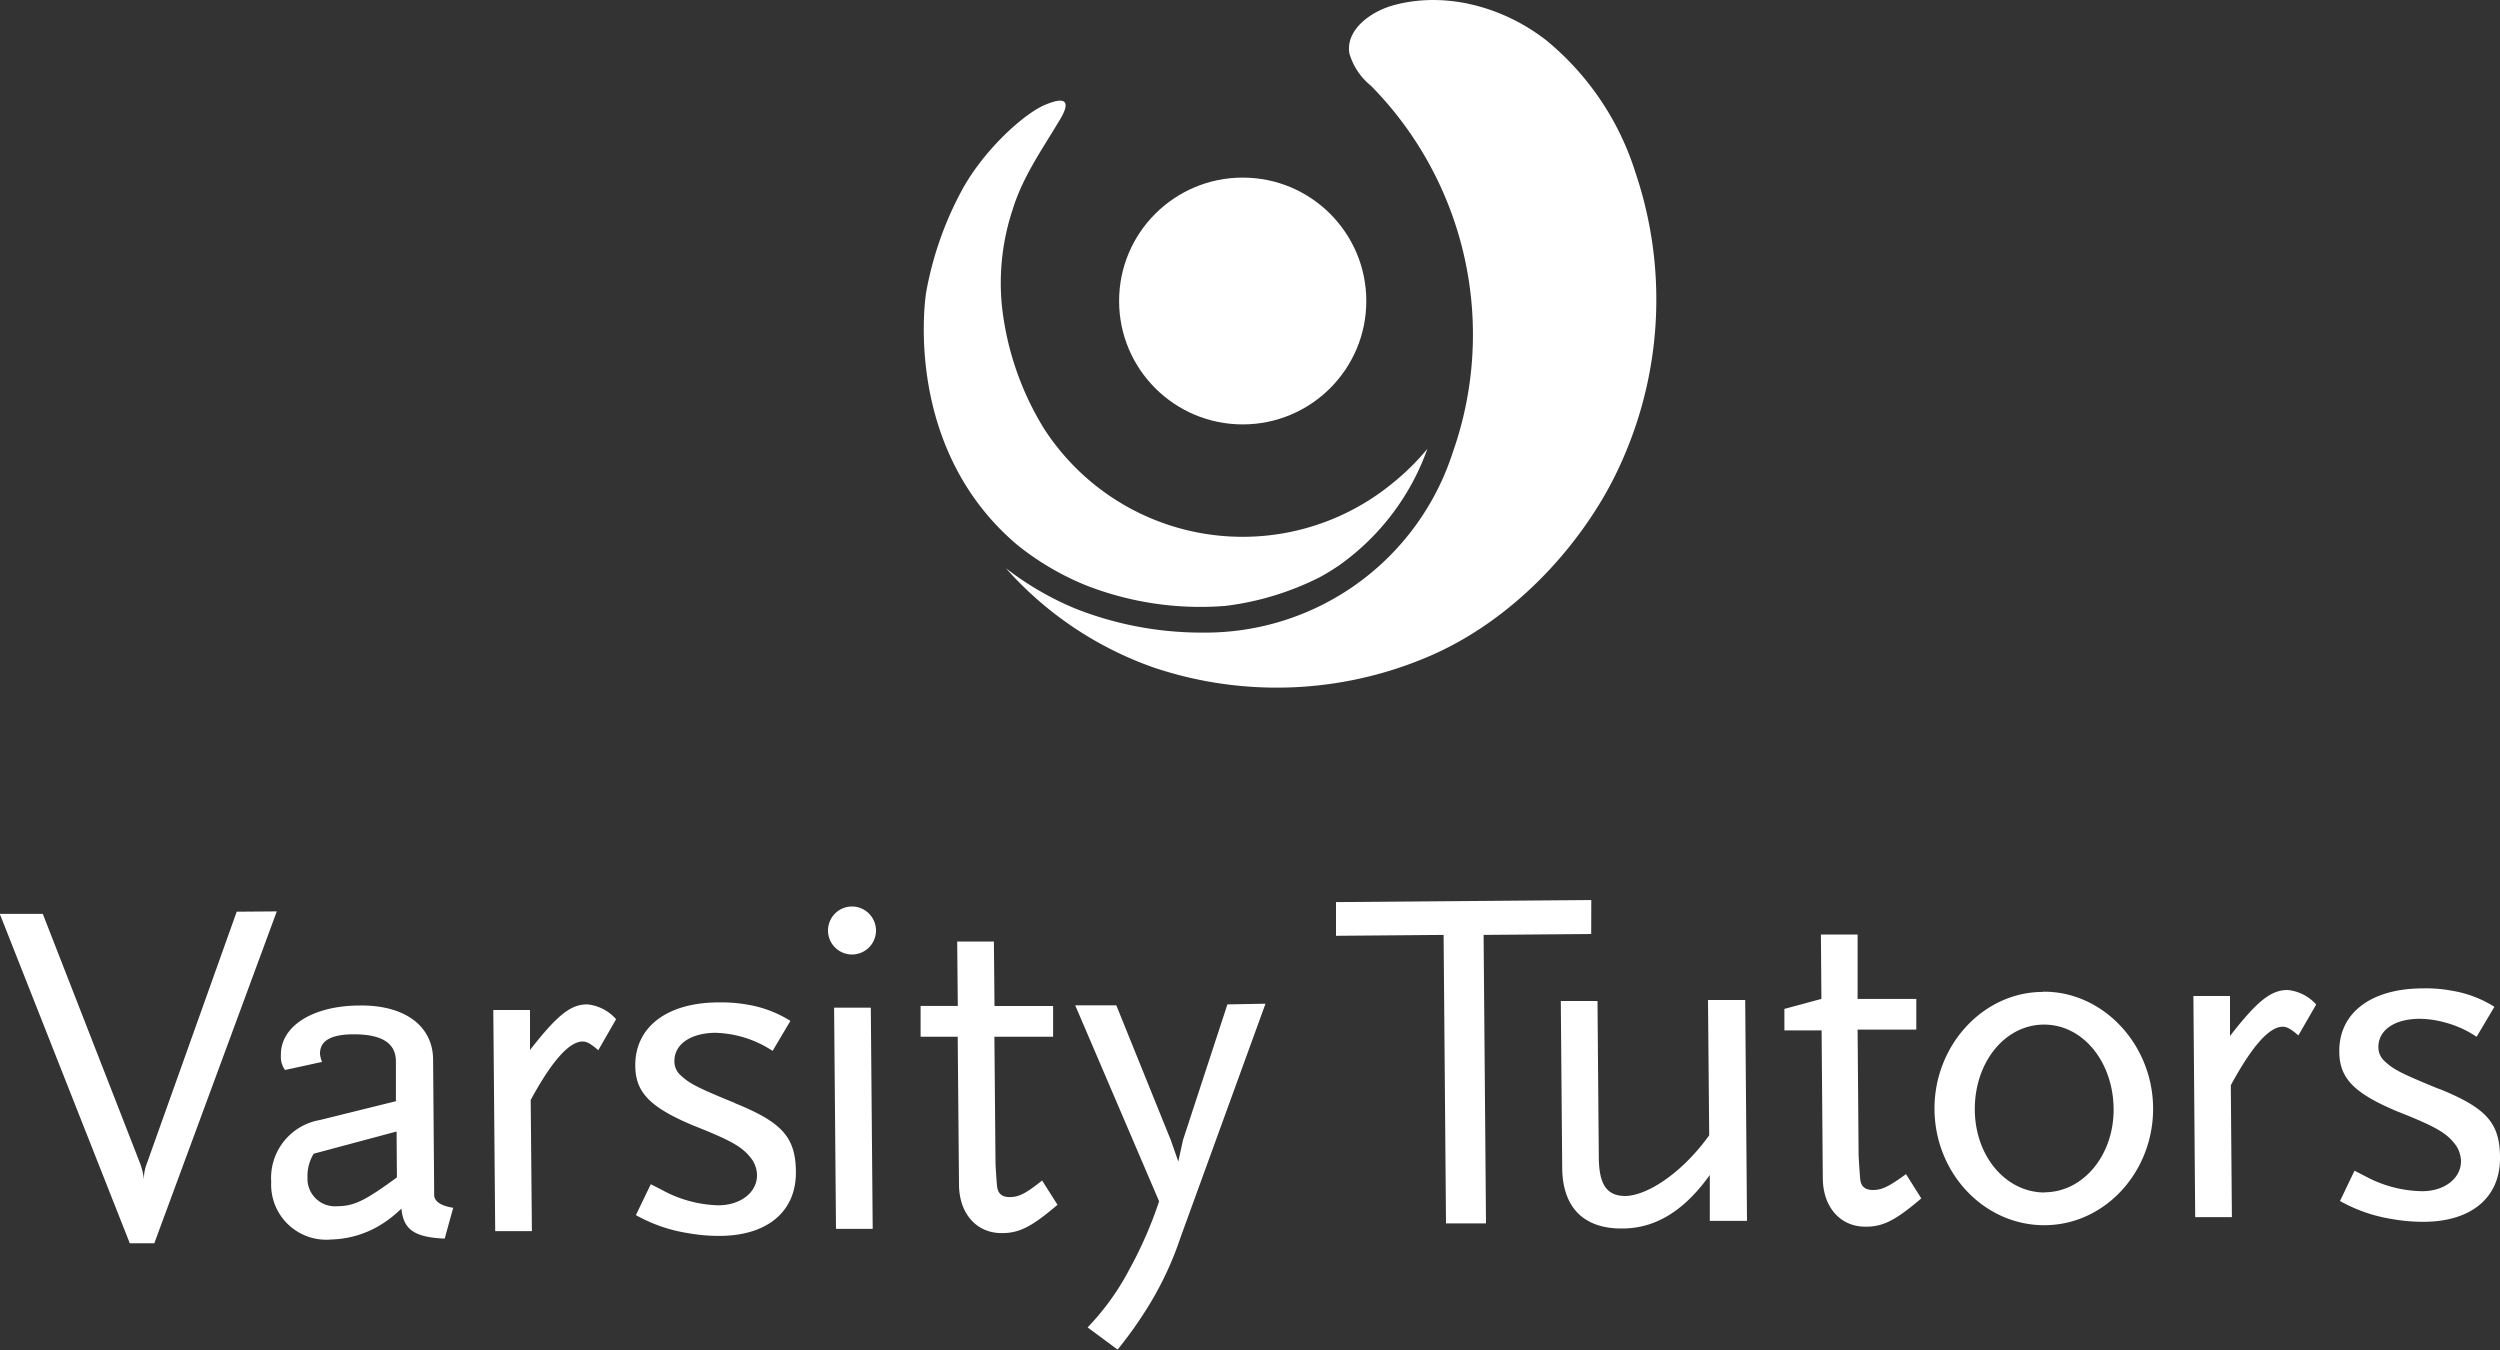 <svg xmlns="http://www.w3.org/2000/svg" viewBox="0 0 250 135">
  <rect x="0" y="0" width="250" height="135" fill="#333333" stroke="none"/>
  <title>Varsity Tutors</title>
  <ellipse fill="#fff" cx="124.27" cy="30.1" rx="12.36" ry="12.34"/>
  <path fill="#fff" d="M139.4,48.2a23.64,23.64,0,0,1-35-5.34,29.46,29.46,0,0,1-4.22-12.37A23.33,23.33,0,0,1,101.25,21c1-3.27,2.89-5.94,4.63-8.85,1-1.59,1.18-2.75-1.41-1.65-2.06.87-6.22,4.56-8.44,8.82a34.15,34.15,0,0,0-3.43,10c-.14,1-2.14,15.66,9.15,25.19h0a27.51,27.51,0,0,0,6.79,4,31.38,31.38,0,0,0,14,2.08,28.62,28.62,0,0,0,9.38-2.84,21.9,21.9,0,0,0,2-1.22,24.24,24.24,0,0,0,8.82-11.65A23.7,23.7,0,0,1,139.4,48.2Z"/>
  <path fill="#fff" d="M163.54,17.24A27.9,27.9,0,0,0,154.59,4C150.3.68,144.52-.91,139.3.54c-2.27.64-4.72,2.44-4.37,4.77a6.46,6.46,0,0,0,2.16,3.26,35.44,35.44,0,0,1,8.18,36.69,26,26,0,0,1-25,18,34.39,34.39,0,0,1-12.68-2.38,30.09,30.09,0,0,1-7-4.06,35.45,35.45,0,0,0,14.83,9.95,38.63,38.63,0,0,0,27.16-1c7.43-3.08,13.82-9.26,17.82-16.14a36.32,36.32,0,0,0,2-4A39.64,39.64,0,0,0,163.54,17.24Z"/>
  <path fill="#fff" d="M159.13,90l-25.53.21,0,3.37,10.76-.09.24,28.85,4,0-.24-28.85,10.76-.09Zm11.79,23.53c-2.52,3.53-6,6-8.36,6.07-1.86,0-2.65-1.1-2.68-3.83l-.13-15.67-3.67,0,.14,16.6c0,4,2.11,6.18,6,6.15,3.33,0,6.2-1.77,8.76-5.35l0,4.59,3.72,0L174.52,100l-3.72,0ZM187.31,119c-.78,0-1.18-.33-1.28-1-.05-.39-.16-2.25-.17-2.44l-.1-12.6,5.87,0,0-3.07-5.87,0,0-6.44-3.67,0,.05,6.44-3.7,1v2.15l3.72,0,.12,14.74c0,2.93,1.76,4.91,4.3,4.89,1.76,0,3-.66,5.55-2.83l-1.53-2.43C189,118.58,188.24,119,187.31,119Zm17-19.81c-6,0-10.91,5.36-10.86,11.76s5,11.62,11.06,11.57,10.86-5.41,10.8-11.76S210.28,99.12,204.32,99.17Zm.17,20.06c-3.91,0-7-3.65-7-8.34s3-8.42,6.88-8.45,6.92,3.65,7,8.33S208.35,119.2,204.49,119.23ZM223,103.6l0-4-3.66,0,.18,22.11,3.67,0-.11-13.18c2.07-3.83,3.81-5.84,5.18-5.86.44,0,.84.24,1.58.87l1.78-3.09A4.41,4.41,0,0,0,228.77,99C227.11,99,225.75,100.06,223,103.6Zm20.89,5.29c-4-1.63-4.62-2-5.5-2.84a1.85,1.85,0,0,1-.55-1.36c0-1.66,1.59-2.79,4.08-2.81a9.68,9.68,0,0,1,2.55.36,10.36,10.36,0,0,1,3.19,1.44l1.78-3a11.45,11.45,0,0,0-4.32-1.62,13.56,13.56,0,0,0-2.83-.22c-5.19,0-8.4,2.46-8.36,6.31,0,2.69,1.5,4.19,5.82,6,4,1.58,5,2.2,5.9,3.47a3,3,0,0,1,.45,1.5c0,1.71-1.64,3-3.89,3a12.33,12.33,0,0,1-5.63-1.47l-1.13-.58L234,120.1a15.53,15.53,0,0,0,5.24,1.81,17.62,17.62,0,0,0,3.09.27c4.84,0,7.7-2.46,7.67-6.41C250,112.3,248.64,110.8,243.93,108.89ZM23.67,91.17l-9,25.22a4.14,4.14,0,0,0-.28,1.56,6.54,6.54,0,0,0-.36-1.56l-9.75-25-4.3,0,13,32.94,2.45,0L27.68,91.14Zm19.75,28.44L43.31,106c0-3.41-2.84-5.49-7.29-5.45-4.74,0-8,2.07-7.93,5A2.22,2.22,0,0,0,28.5,107l3.71-.81a2.43,2.43,0,0,1-.21-.83c0-1.27,1.06-1.92,3.36-1.93,2.84,0,4.22.89,4.23,2.69l0,4L32,112a5.88,5.88,0,0,0-4.88,6.19,5.51,5.51,0,0,0,6,5.76,10,10,0,0,0,4.69-1.31,12,12,0,0,0,2.33-1.78c.21,2.1,1.29,2.87,4.33,3l.85-3.08C44.12,120.58,43.53,120.2,43.42,119.61Zm-3.73-1.87c-3.16,2.32-4.28,2.87-5.94,2.88a2.75,2.75,0,0,1-3-2.85,4.28,4.28,0,0,1,.62-2.4l8.29-2.22ZM53,105l0-4-3.67,0,.19,22.11,3.67,0L53.07,110c2.07-3.82,3.82-5.84,5.19-5.85.44,0,.83.24,1.57.87l1.78-3.1a4.42,4.42,0,0,0-2.85-1.48C57.1,100.41,55.74,101.49,53,105Zm20.49,5.3c-4-1.63-4.61-2-5.5-2.84a1.87,1.87,0,0,1-.55-1.36c0-1.66,1.59-2.79,4.08-2.82a10.89,10.89,0,0,1,5.74,1.81l1.78-3a11.62,11.62,0,0,0-4.31-1.63,15.1,15.1,0,0,0-2.84-.22c-5.19,0-8.39,2.47-8.36,6.32,0,2.69,1.5,4.19,5.82,6,4,1.58,5,2.2,5.9,3.46a2.86,2.86,0,0,1,.45,1.51c0,1.71-1.64,3-3.89,3A12.35,12.35,0,0,1,66.21,119l-1.13-.58-1.49,3.09a15.51,15.51,0,0,0,5.25,1.81,17.44,17.44,0,0,0,3.08.27c4.84,0,7.71-2.46,7.67-6.41C79.56,113.74,78.23,112.24,73.52,110.33ZM85.19,90.65A2.4,2.4,0,1,0,87.6,93,2.41,2.41,0,0,0,85.19,90.65ZM83.6,122.89l3.67,0-.19-22.12-3.67,0ZM101,119.71c-.79,0-1.18-.33-1.28-1-.06-.39-.17-2.25-.17-2.44l-.11-12.6,5.87,0,0-3.07-5.86,0-.06-6.45-3.67,0,.06,6.44-3.72,0,0,3.08,3.71,0,.13,14.75c0,2.93,1.75,4.91,4.3,4.89,1.76,0,3-.66,5.55-2.83l-1.54-2.43C102.64,119.31,101.91,119.7,101,119.71Zm21.74-19.27L118.3,114l-.47,2.15-.75-2.14-5.45-13.48-4.11,0,8.39,19.6a40.64,40.64,0,0,1-3,6.86,25.16,25.16,0,0,1-4.15,5.75l3,2.22a41.42,41.42,0,0,0,3.28-4.67,33,33,0,0,0,3-6.51l8.51-23.41Z"/>
</svg>
